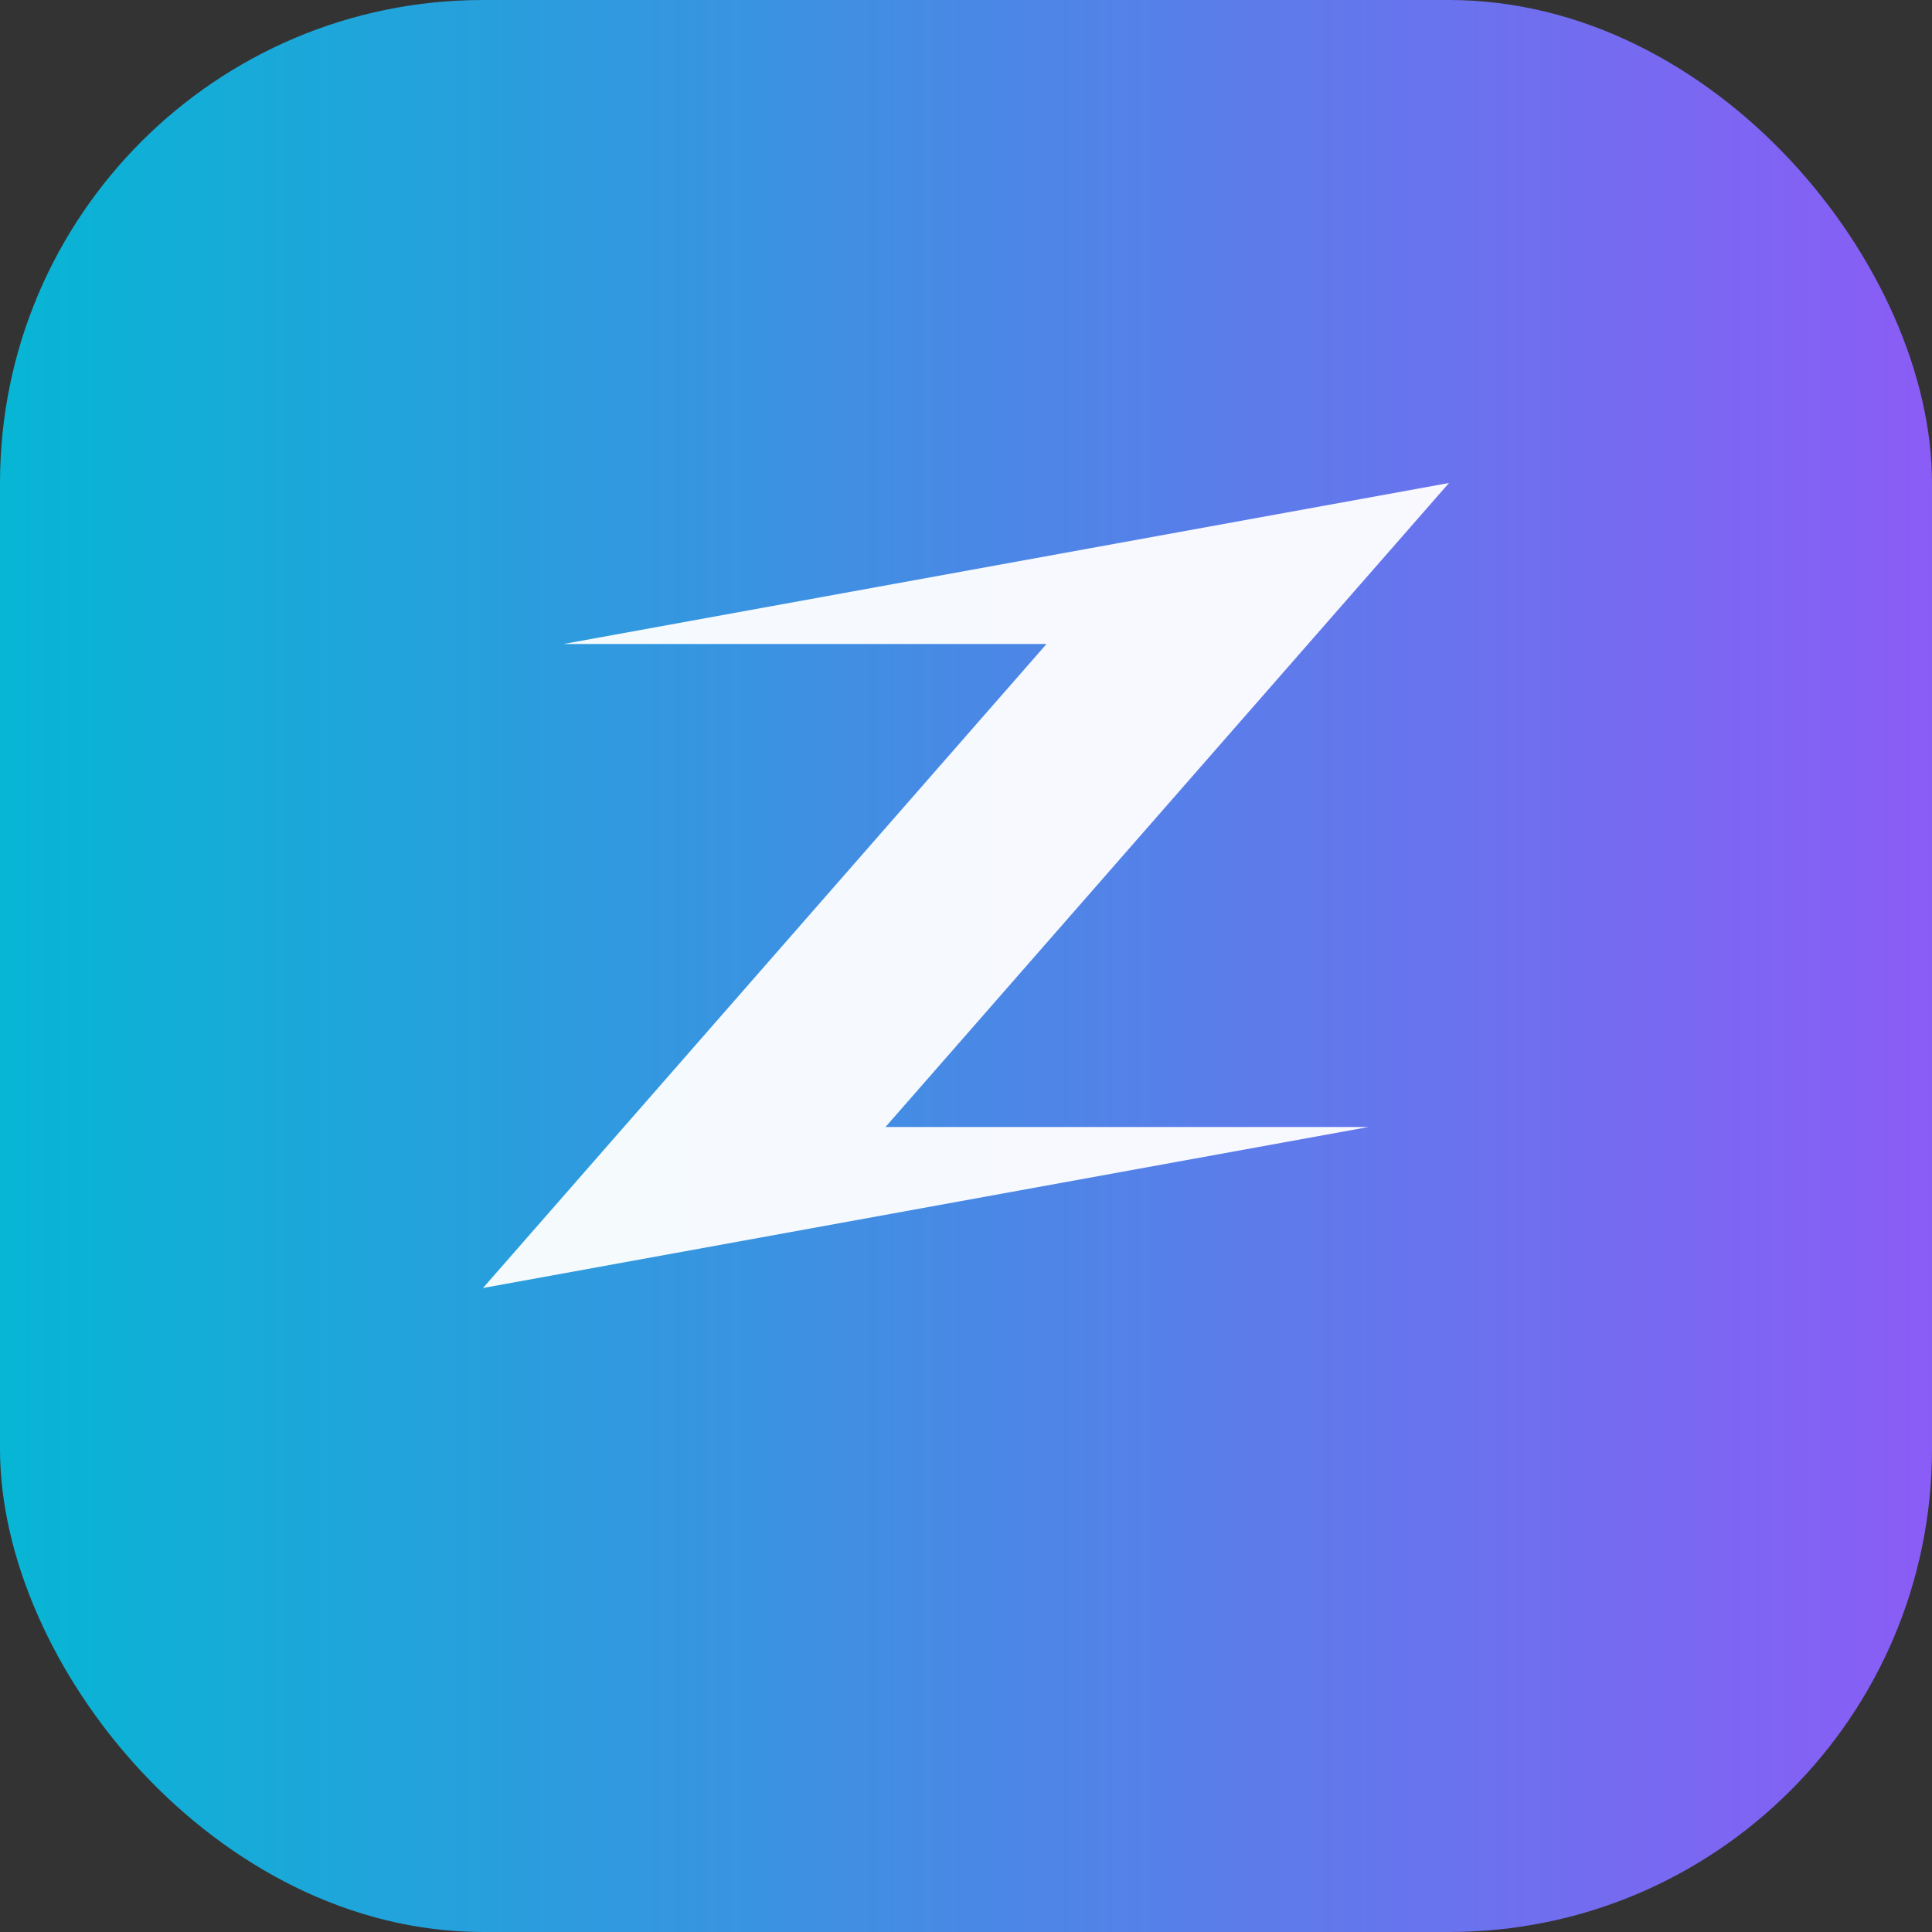 
<svg xmlns="http://www.w3.org/2000/svg" width="128" height="128" viewBox="0 0 24 24">
  <rect x="0" y="0" width="24" height="24" fill="#333333" stroke="none"/>
  <defs>
    <linearGradient id="z" x1="0%" x2="100%">
      <stop offset="0%" stop-color="#06b6d4"/>
      <stop offset="100%" stop-color="#8b5cf6"/>
    </linearGradient>
  </defs>
  <rect width="24" height="24" rx="6" fill="url(#z)"/>
  <path d="M6 16l7-8H7l11-2-7 8h6z" fill="#fff" opacity="0.95"/>
</svg>
